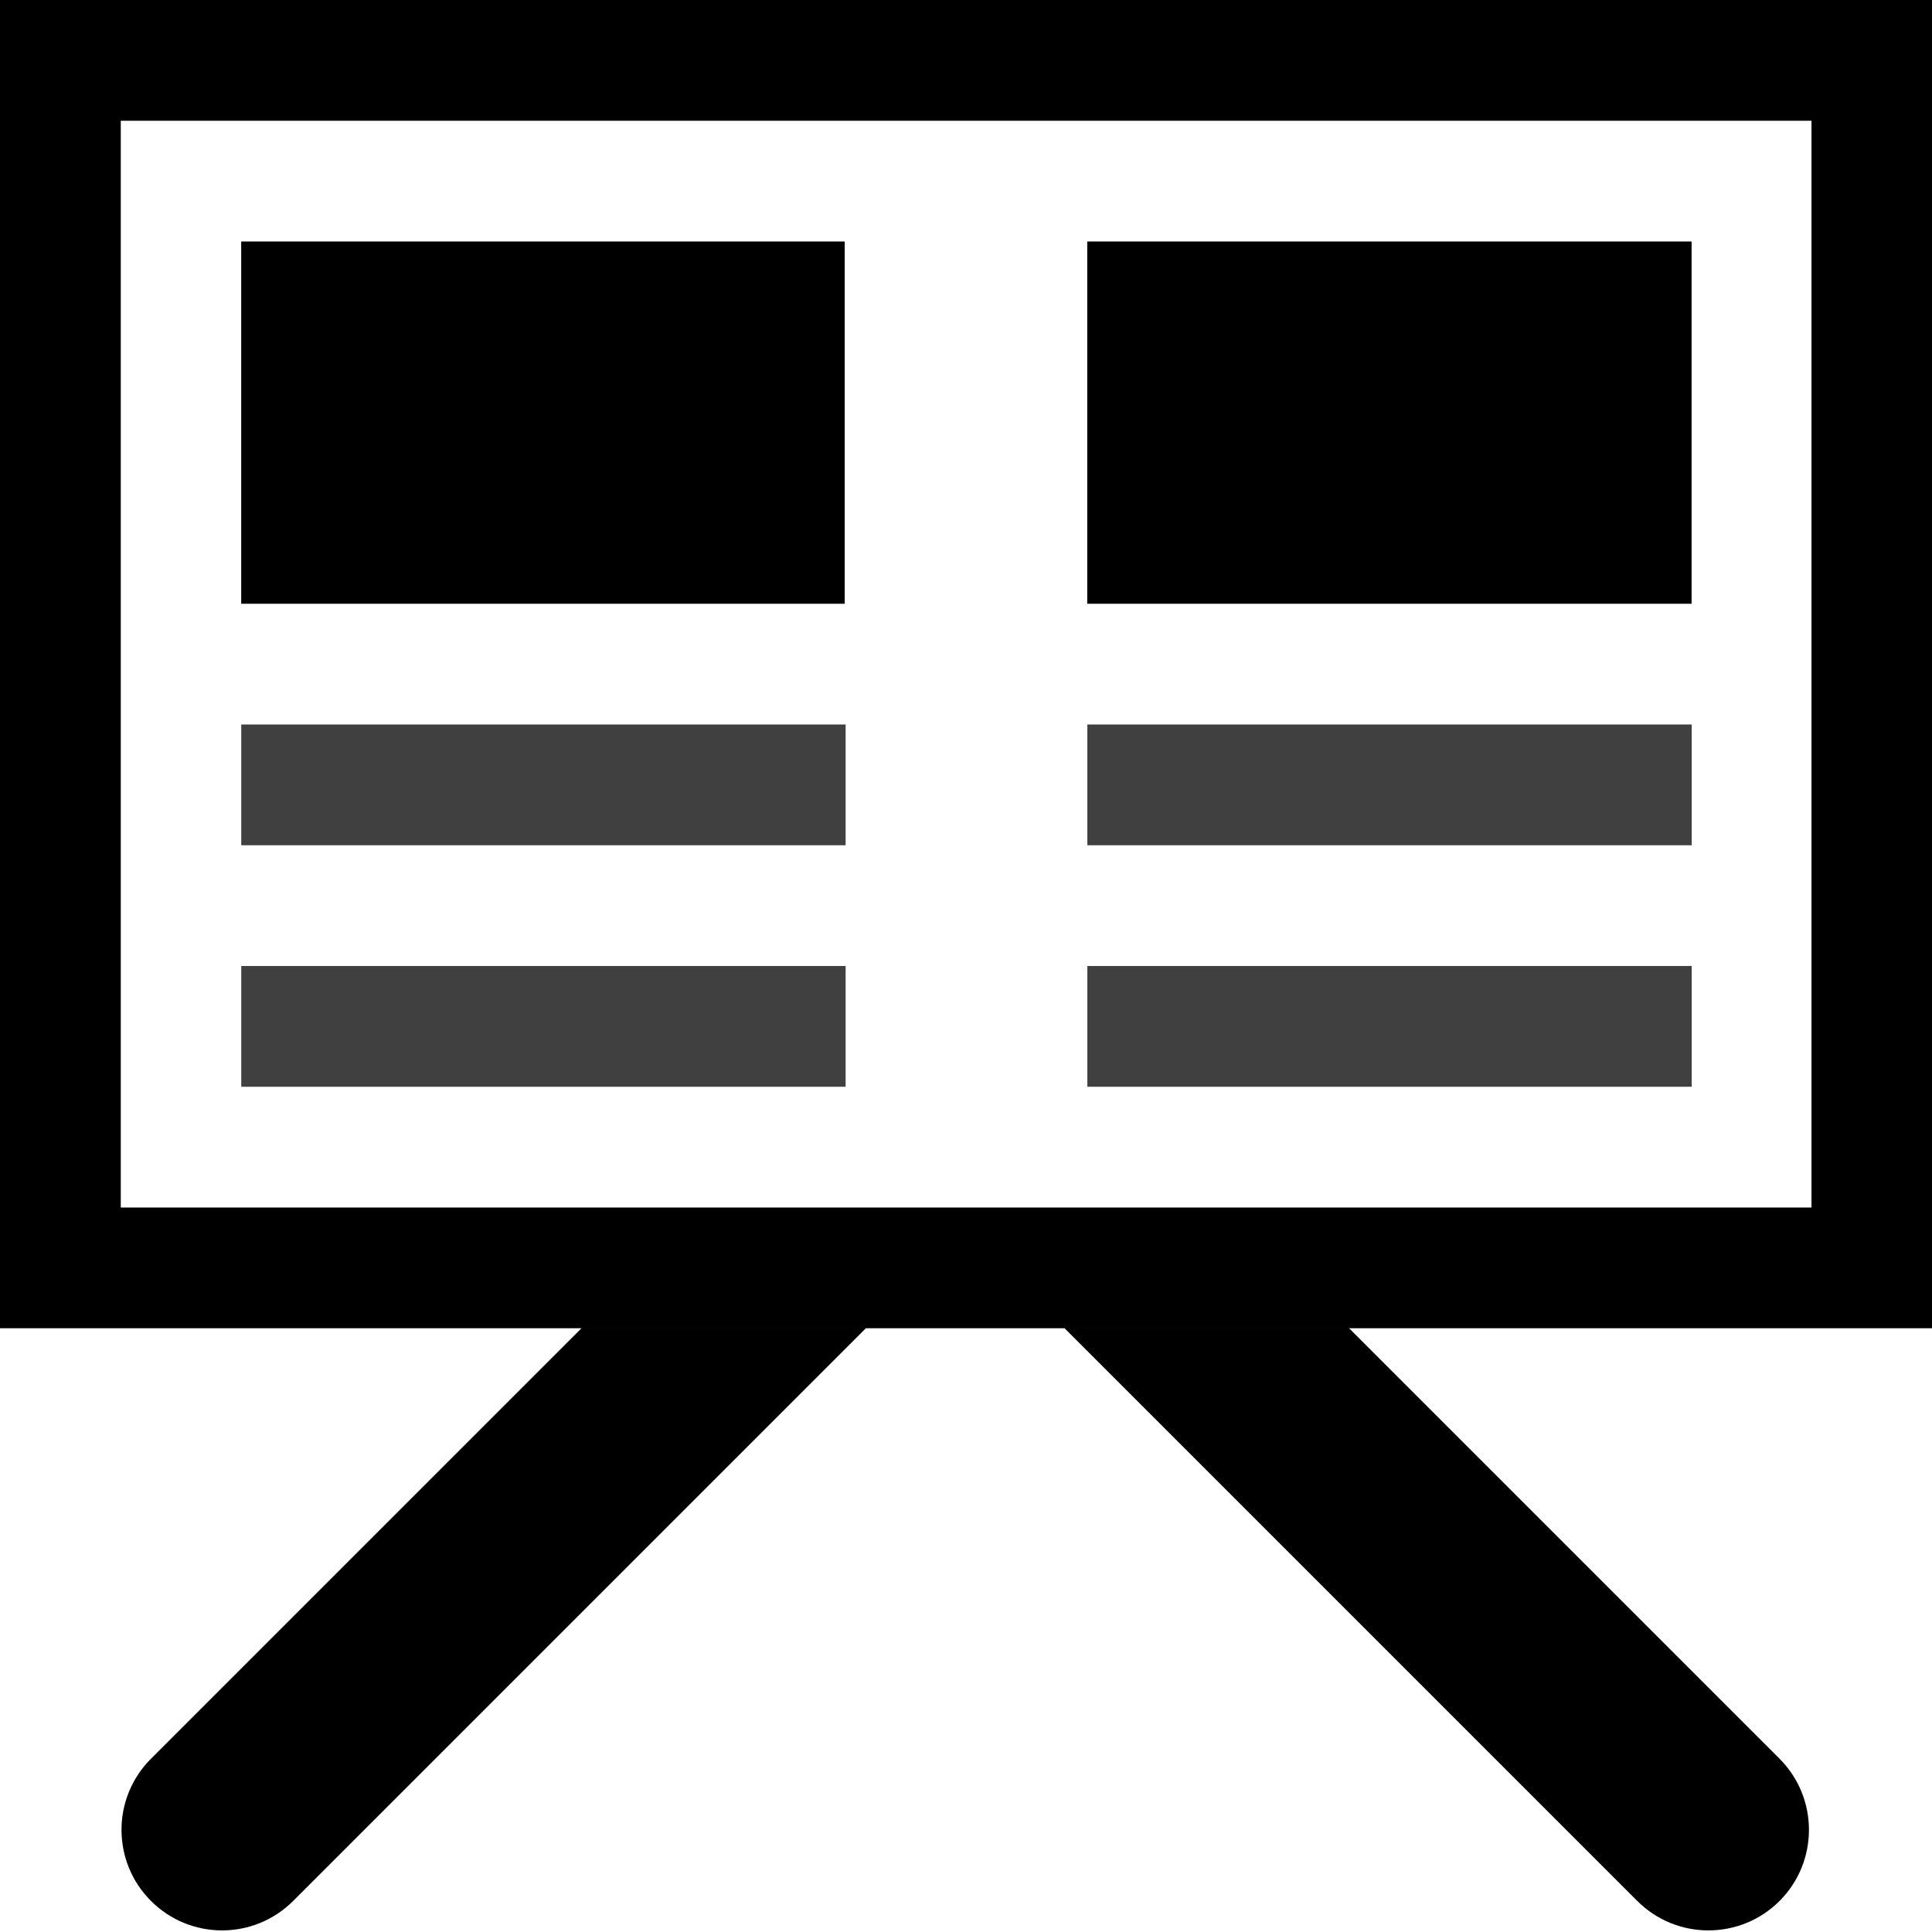 <?xml version="1.0" encoding="UTF-8" standalone="no"?>
<!DOCTYPE svg PUBLIC "-//W3C//DTD SVG 1.1//EN" "http://www.w3.org/Graphics/SVG/1.1/DTD/svg11.dtd">
<svg width="100%" height="100%" viewBox="0 0 16 16" version="1.1" xmlns="http://www.w3.org/2000/svg" xmlns:xlink="http://www.w3.org/1999/xlink" xml:space="preserve" xmlns:serif="http://www.serif.com/" style="fill-rule:evenodd;clip-rule:evenodd;stroke-linejoin:round;stroke-miterlimit:2;">
    <g transform="matrix(0.834,5.55112e-17,-5.55112e-17,0.834,1.005,2.644)">
        <path d="M12.186,10.014L16.466,14.294C16.855,14.684 16.855,15.316 16.466,15.706C16.076,16.096 15.443,16.096 15.053,15.706L9.361,10.014L12.186,10.014ZM7.398,10.014L1.706,15.706C1.316,16.096 0.684,16.096 0.294,15.706C-0.096,15.316 -0.096,14.684 0.294,14.294L4.574,10.014L7.398,10.014Z"/>
    </g>
    <g transform="matrix(1.143,0,0,1.1,-1.143,-1.1)">
        <path d="M15,1L15,11L1,11L1,1L15,1ZM14.125,1.909C14.125,1.909 1.875,1.909 1.875,1.909L1.875,10.091C1.875,10.091 14.125,10.091 14.125,10.091L14.125,1.909Z"/>
    </g>
    <g transform="matrix(0.286,0,0,0.1,1.712,5.9)">
        <path d="M18.5,1L18.5,11L1,11L1,1L18.5,1ZM43,1L43,11L25.5,11L25.5,1L43,1ZM18.5,21L18.5,31L1,31L1,21L18.5,21ZM43,21L43,31L25.5,31L25.5,21L43,21Z" style="fill-opacity:0.75;"/>
    </g>
    <g transform="matrix(0.357,0,0,0.3,2.89,1.7)">
        <rect x="-2.5" y="1" width="14" height="10"/>
    </g>
    <g transform="matrix(0.286,0,0,0.3,2.712,1.7)">
        <rect x="22" y="1" width="17.5" height="10"/>
    </g>
</svg>
